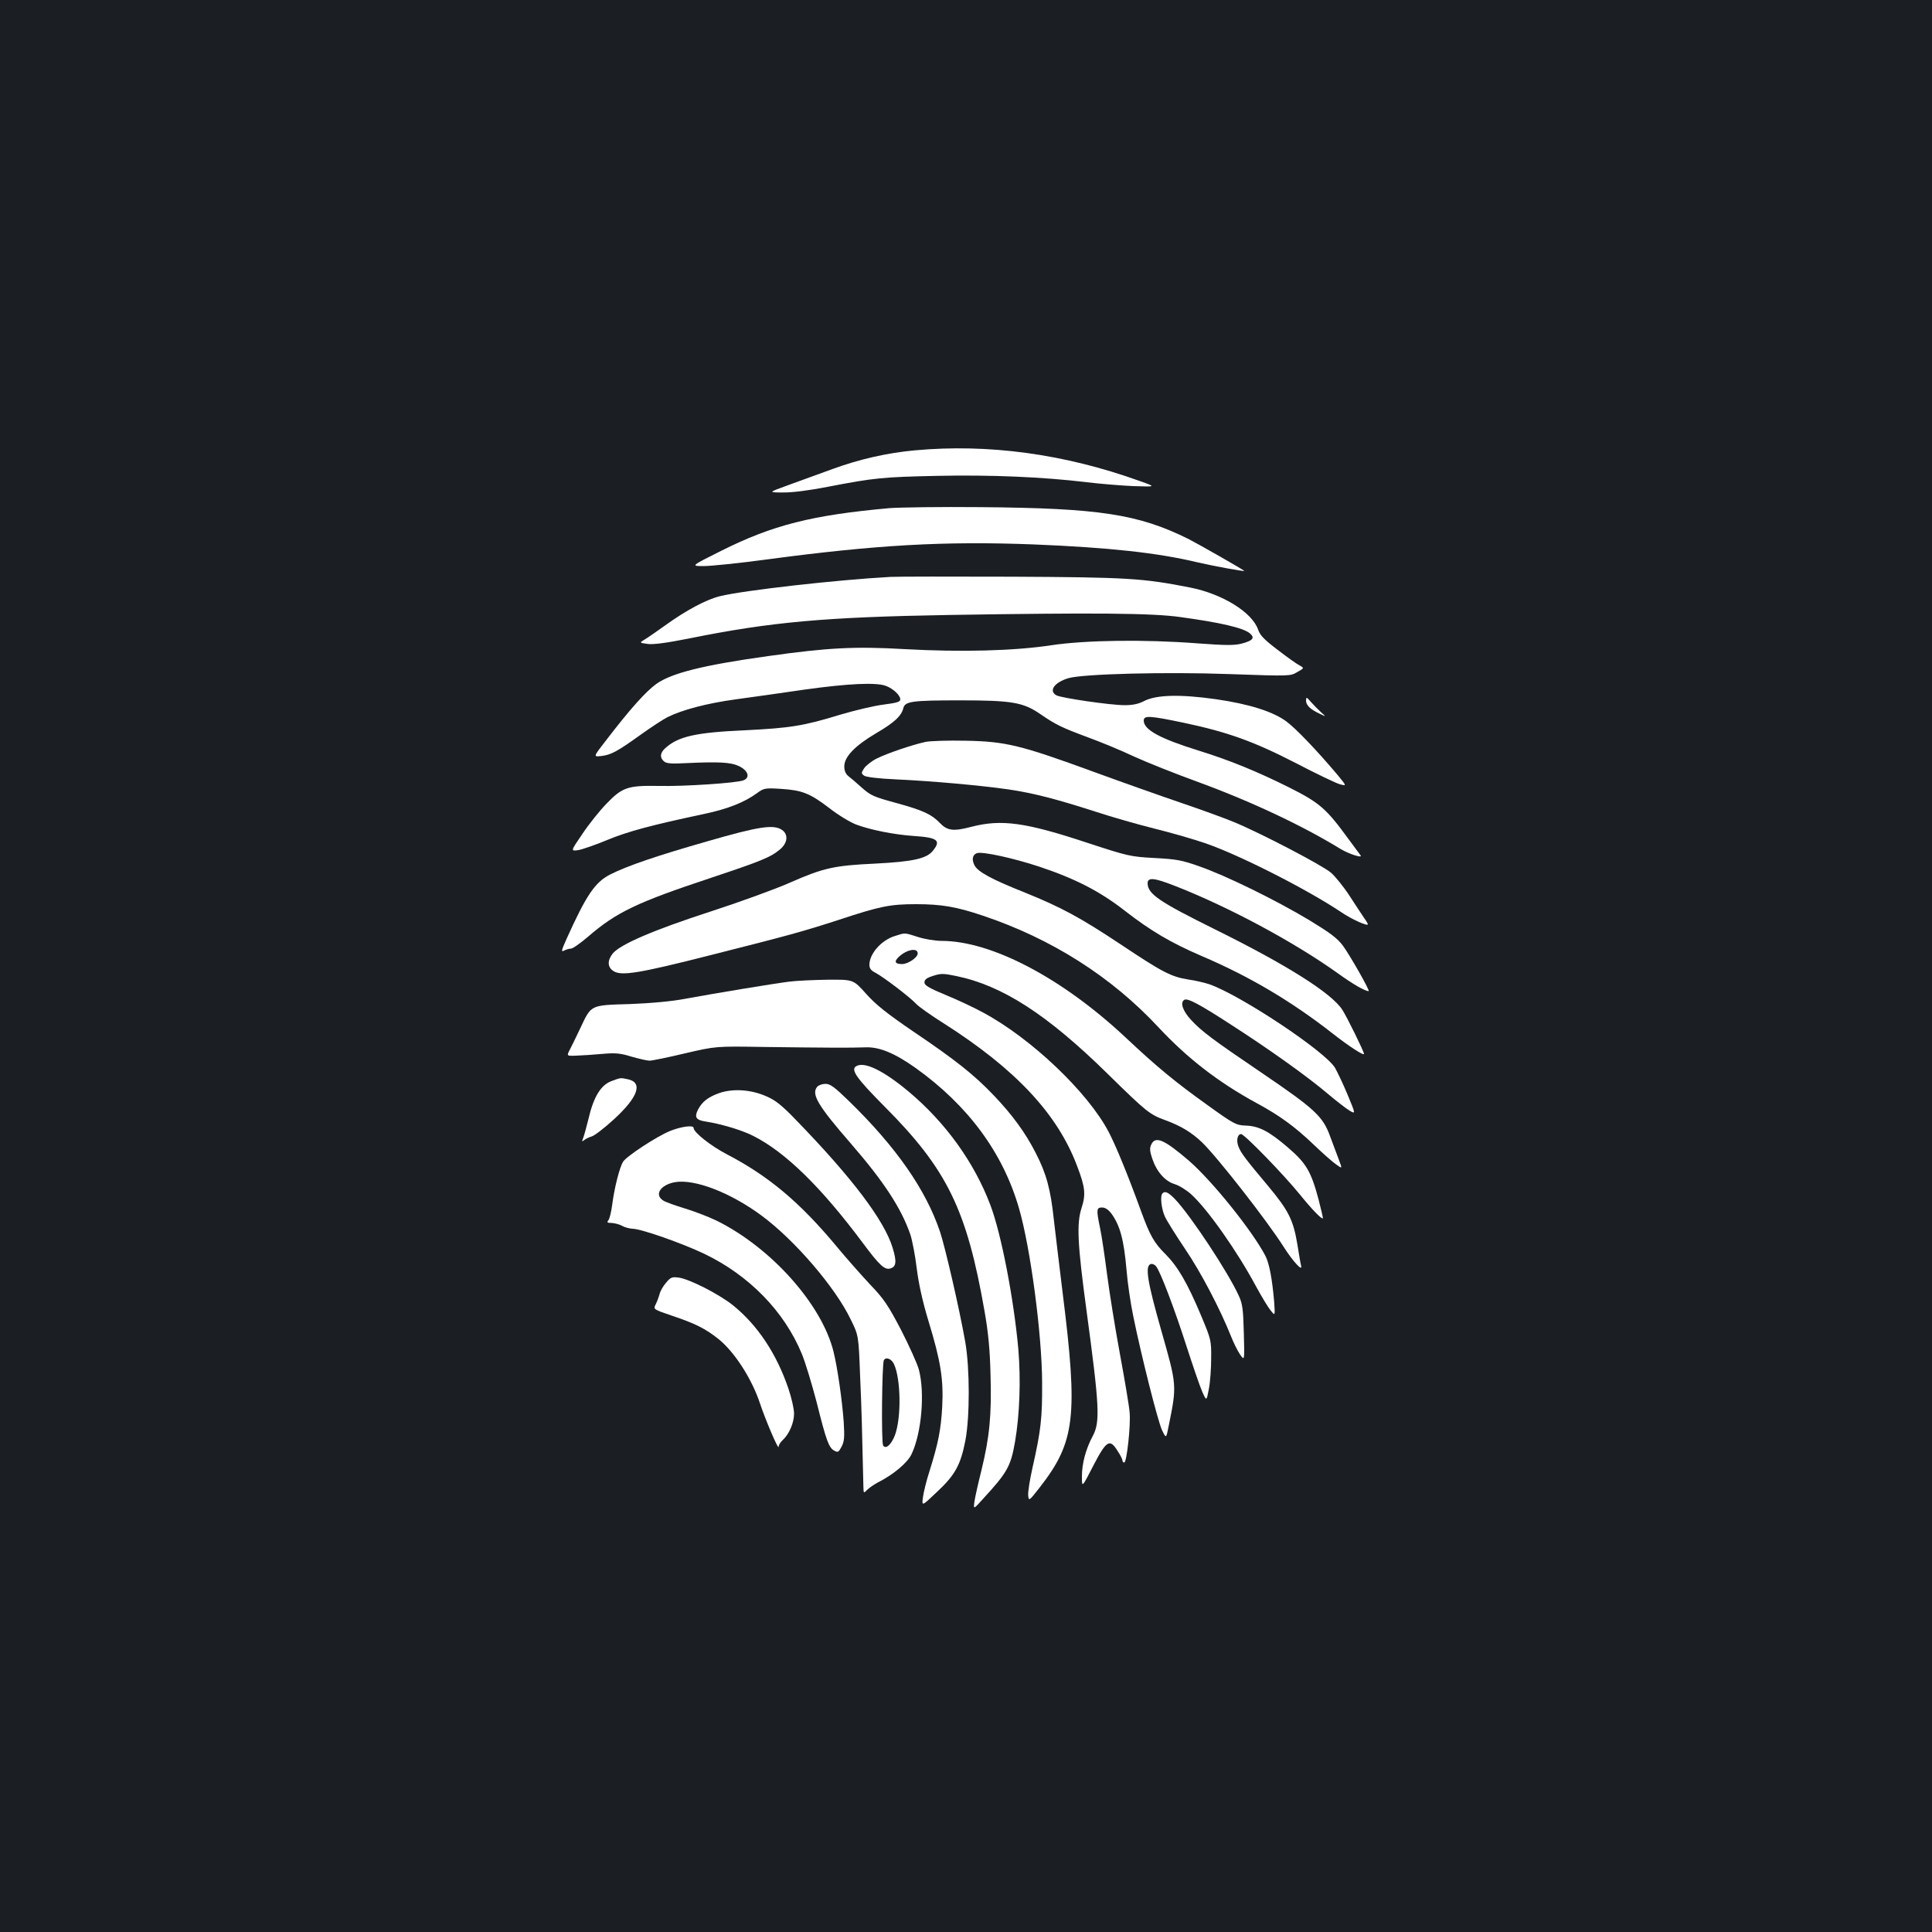 <?xml version="1.0" standalone="no"?>
<!DOCTYPE svg PUBLIC "-//W3C//DTD SVG 20010904//EN"
 "http://www.w3.org/TR/2001/REC-SVG-20010904/DTD/svg10.dtd">
<svg version="1.0" xmlns="http://www.w3.org/2000/svg"
 width="1000pt" height="1000pt" viewBox="0 0 1000 1000"
 preserveAspectRatio="xMidYMid meet">
<rect width="100%" height="100%" fill="#1b1f23"/>
<g transform="translate(0,1000) scale(0.1,-0.1)"
fill="#ffffff" stroke="none">
<path d="M4735 7669 c-143 -13 -287 -46 -424 -96 -69 -25 -173 -63 -231 -84
-105 -38 -105 -38 -27 -38 47 -1 138 11 230 29 243 47 287 51 569 57 278 6
551 -6 773 -33 66 -8 174 -17 240 -20 120 -4 120 -4 35 26 -391 141 -785 194
-1165 159z"/>
<path d="M4605 7370 c-401 -36 -605 -87 -874 -222 -156 -78 -156 -78 -89 -78
37 0 184 15 325 34 567 76 921 96 1385 78 390 -16 639 -43 848 -93 77 -18 240
-48 240 -44 0 4 -230 135 -288 165 -260 129 -462 160 -1077 165 -203 2 -415
-1 -470 -5z"/>
<path d="M4610 7014 c-278 -15 -764 -70 -884 -100 -70 -17 -175 -73 -283 -151
-43 -31 -91 -64 -106 -73 -28 -17 -28 -17 15 -23 29 -4 97 5 213 28 425 86
705 111 1350 122 743 12 1049 10 1195 -11 206 -28 326 -56 359 -84 28 -23 16
-38 -41 -53 -37 -10 -82 -10 -230 1 -272 21 -579 17 -758 -10 -192 -29 -464
-36 -755 -20 -260 15 -397 8 -710 -36 -337 -47 -499 -88 -578 -144 -54 -39
-136 -130 -260 -292 -67 -86 -67 -86 -24 -81 50 6 82 23 207 113 52 37 113 77
135 88 76 38 205 72 352 92 82 11 243 34 360 51 222 31 368 38 418 19 38 -14
75 -49 75 -70 0 -13 -18 -18 -87 -27 -49 -6 -149 -30 -223 -52 -193 -59 -259
-69 -495 -81 -254 -11 -346 -32 -412 -93 -27 -24 -29 -49 -6 -68 12 -11 40
-13 112 -9 172 8 234 5 277 -16 47 -23 58 -59 22 -73 -35 -14 -308 -32 -438
-29 -160 3 -189 -7 -270 -91 -36 -37 -93 -108 -126 -158 -61 -89 -61 -89 -20
-83 22 4 91 28 151 53 106 44 231 77 495 133 125 26 214 61 280 110 33 24 40
26 120 21 111 -7 151 -22 253 -100 46 -36 109 -74 139 -85 75 -28 196 -52 298
-59 123 -8 142 -23 99 -76 -32 -41 -103 -57 -299 -67 -213 -10 -267 -22 -440
-98 -74 -33 -261 -101 -415 -151 -293 -95 -467 -170 -504 -217 -28 -36 -27
-70 4 -90 41 -27 132 -12 502 82 411 104 477 122 668 184 212 70 263 80 397
80 130 0 208 -13 347 -60 354 -119 663 -315 906 -576 152 -163 313 -287 510
-394 117 -63 199 -123 295 -215 47 -45 99 -91 117 -103 31 -22 31 -22 13 25
-10 27 -31 82 -46 123 -37 102 -80 141 -349 324 -261 177 -316 218 -372 279
-41 45 -56 88 -33 102 16 10 76 -21 236 -125 207 -133 401 -272 505 -360 46
-39 98 -79 115 -89 31 -18 31 -18 -11 83 -23 55 -53 118 -65 139 -51 85 -484
373 -649 432 -24 8 -73 20 -110 25 -89 14 -135 38 -352 183 -208 138 -306 191
-494 267 -173 69 -243 107 -261 141 -15 30 -11 54 12 63 27 10 188 -25 324
-70 186 -62 314 -128 442 -228 134 -104 237 -165 397 -234 249 -106 468 -236
682 -404 82 -64 159 -114 159 -103 0 12 -87 189 -112 228 -55 86 -286 232
-658 416 -293 145 -349 184 -350 239 0 32 33 29 138 -12 278 -108 619 -291
847 -454 76 -55 140 -92 159 -92 9 0 -97 186 -133 235 -30 40 -67 67 -177 134
-174 104 -427 228 -564 276 -92 33 -121 38 -235 44 -126 7 -137 10 -345 78
-323 107 -447 124 -604 83 -92 -24 -123 -20 -162 21 -41 43 -85 64 -215 100
-132 36 -141 40 -195 88 -22 20 -50 44 -62 53 -15 12 -22 29 -22 51 0 50 55
107 165 172 94 55 131 89 141 131 9 34 47 39 294 39 265 0 326 -10 413 -70 83
-57 113 -71 247 -121 63 -23 171 -67 238 -99 68 -31 216 -90 329 -131 279
-102 546 -228 743 -349 44 -26 116 -49 102 -32 -5 7 -35 48 -68 92 -109 149
-144 180 -299 258 -168 84 -310 142 -471 192 -200 62 -284 108 -284 155 0 28
30 26 207 -11 227 -48 361 -96 579 -208 105 -55 208 -104 228 -110 37 -10 37
-10 -10 47 -105 125 -218 243 -266 278 -69 51 -192 90 -365 115 -183 26 -307
23 -370 -9 -30 -16 -60 -22 -103 -22 -71 0 -326 37 -352 51 -42 23 -10 68 63
89 75 22 505 33 831 21 315 -11 316 -11 352 10 37 21 37 21 14 34 -13 6 -64
42 -113 80 -70 53 -93 76 -103 106 -31 90 -185 185 -352 218 -244 48 -324 53
-920 56 -311 1 -594 1 -630 -1z"/>
<path d="M6760 6374 c0 -24 21 -45 70 -68 35 -17 35 -17 7 8 -15 14 -39 38
-52 53 -23 26 -24 27 -25 7z"/>
<path d="M4791 6160 c-66 -14 -199 -59 -253 -86 -26 -13 -55 -36 -65 -50 -16
-25 -16 -27 0 -39 10 -7 74 -15 164 -19 177 -8 439 -31 583 -52 129 -19 248
-50 450 -115 85 -28 225 -68 310 -89 85 -21 202 -55 260 -75 179 -62 527 -239
703 -357 53 -36 137 -74 137 -62 0 3 -8 17 -19 32 -10 15 -44 66 -75 114 -31
48 -75 102 -97 121 -44 38 -364 205 -502 262 -48 20 -172 65 -275 100 -103 35
-306 107 -451 160 -380 139 -456 157 -661 161 -91 2 -185 -1 -209 -6z"/>
<path d="M3660 5645 c-256 -73 -415 -127 -501 -171 -79 -40 -124 -106 -228
-337 -26 -58 -27 -66 -11 -57 10 5 26 10 35 10 10 0 49 28 89 62 146 126 252
177 632 303 266 89 312 107 363 150 38 33 42 76 9 99 -43 30 -119 19 -388 -59z"/>
<path d="M4631 5155 c-70 -22 -131 -92 -131 -149 0 -19 9 -30 33 -42 41 -22
174 -123 207 -158 13 -15 78 -61 145 -103 372 -237 589 -469 690 -738 42 -110
46 -147 23 -218 -26 -81 -21 -185 26 -532 67 -496 71 -575 32 -648 -36 -67
-56 -142 -56 -209 0 -59 0 -59 58 54 69 133 86 143 126 79 15 -22 26 -45 26
-51 0 -5 4 -10 9 -10 13 0 34 192 28 258 -2 31 -25 167 -50 302 -25 135 -55
322 -67 415 -12 94 -28 201 -36 238 -20 96 -19 107 10 107 17 0 33 -11 49 -32
44 -61 64 -133 78 -292 5 -65 21 -173 35 -240 42 -206 126 -538 148 -587 22
-46 22 -46 35 20 43 212 43 209 -39 497 -71 250 -84 329 -55 341 9 3 22 -2 30
-13 23 -31 94 -218 157 -414 33 -102 69 -207 81 -234 22 -49 22 -49 34 15 7
35 12 107 12 159 1 92 -1 98 -52 220 -71 169 -120 253 -183 317 -61 60 -82 98
-129 227 -67 184 -128 333 -166 406 -108 207 -404 488 -654 621 -44 24 -129
64 -190 89 -87 36 -110 50 -110 65 0 15 12 24 45 34 39 13 54 13 120 -1 238
-49 470 -199 780 -503 205 -201 219 -213 304 -244 79 -29 133 -62 187 -113 80
-77 338 -407 424 -543 46 -72 96 -127 90 -99 -3 11 -12 62 -20 114 -21 125
-45 174 -151 301 -115 137 -142 172 -154 205 -12 31 -5 64 14 64 17 0 221
-210 306 -315 59 -73 111 -127 117 -121 2 1 -9 45 -22 97 -39 146 -64 188
-158 269 -99 85 -151 112 -220 114 -49 2 -61 8 -197 106 -169 121 -260 196
-425 351 -328 307 -693 499 -952 499 -32 0 -87 9 -121 20 -73 23 -64 23 -121
5z m119 -90 c0 -21 -50 -55 -81 -55 -37 0 -43 13 -16 38 41 38 97 48 97 17z"/>
<path d="M4085 4919 c-80 -10 -377 -59 -540 -89 -68 -13 -177 -23 -285 -27
-205 -6 -199 -3 -255 -122 -20 -42 -44 -92 -54 -111 -19 -36 -19 -36 32 -34
29 1 89 5 134 9 68 6 93 4 151 -14 39 -11 81 -21 94 -21 13 0 96 17 184 38
159 37 159 37 404 33 314 -4 455 -5 530 -2 71 3 151 -30 258 -106 272 -194
453 -439 536 -726 60 -206 119 -654 120 -902 1 -186 -6 -248 -50 -443 -14 -62
-24 -126 -22 -143 3 -29 4 -29 58 40 185 237 201 366 120 1011 -16 129 -36
298 -45 374 -17 161 -39 241 -94 348 -54 106 -121 197 -216 297 -104 109 -200
185 -418 332 -136 93 -193 138 -244 195 -66 74 -66 74 -197 73 -72 -1 -162 -5
-201 -10z"/>
<path d="M4431 4481 c-29 -18 3 -63 147 -208 324 -325 426 -533 518 -1060 19
-108 28 -197 31 -331 6 -207 -5 -319 -47 -492 -16 -63 -32 -135 -36 -160 -6
-44 -6 -44 46 14 124 135 142 167 164 295 24 141 30 318 17 476 -23 258 -88
598 -145 748 -83 220 -232 427 -423 587 -133 111 -230 157 -272 131z"/>
<path d="M3167 4405 c-57 -20 -95 -82 -122 -200 -9 -36 -20 -77 -25 -91 -9
-23 -9 -25 4 -15 8 7 26 15 39 19 14 4 65 43 113 87 127 116 154 192 73 209
-39 8 -36 8 -82 -9z"/>
<path d="M4230 4375 c-32 -38 2 -96 174 -294 171 -197 261 -335 308 -471 10
-30 25 -109 33 -175 10 -80 30 -171 60 -270 64 -209 79 -303 72 -445 -7 -121
-20 -188 -66 -335 -16 -49 -31 -111 -34 -136 -6 -46 -6 -46 73 29 94 88 122
139 147 267 23 122 23 373 -1 510 -30 170 -103 486 -130 568 -73 218 -227 440
-474 680 -72 70 -95 87 -119 87 -17 0 -36 -7 -43 -15z"/>
<path d="M3722 4342 c-58 -21 -87 -44 -109 -85 -20 -40 -11 -54 39 -62 80 -12
189 -45 246 -74 167 -84 352 -265 569 -556 87 -117 113 -140 143 -130 29 9 32
36 10 107 -43 141 -208 360 -498 659 -71 74 -106 103 -152 123 -81 37 -176 43
-248 18z"/>
<path d="M3468 4146 c-69 -28 -224 -130 -243 -159 -18 -29 -45 -135 -56 -221
-5 -38 -14 -75 -20 -82 -9 -11 -6 -14 17 -14 16 -1 40 -7 54 -15 14 -8 38 -14
54 -15 44 0 257 -75 372 -130 231 -111 413 -297 504 -517 18 -43 52 -156 77
-251 50 -200 63 -236 92 -251 18 -10 22 -7 37 21 14 27 16 50 11 128 -8 112
-32 280 -53 365 -61 244 -321 535 -601 675 -43 21 -118 50 -168 65 -49 15
-100 33 -112 41 -48 30 -15 81 60 95 101 18 287 -53 449 -173 171 -126 382
-372 461 -537 41 -83 41 -83 49 -295 8 -179 10 -274 17 -573 1 -33 1 -33 20
-14 11 11 35 27 53 37 82 41 156 103 177 149 51 109 69 316 37 436 -8 30 -50
123 -92 205 -67 128 -89 161 -159 234 -44 47 -124 137 -176 200 -189 227 -351
363 -566 475 -83 43 -173 114 -173 137 0 16 -65 7 -122 -16z m1159 -1206 c36
-77 39 -278 5 -369 -19 -49 -47 -74 -61 -53 -10 16 -6 425 4 442 11 18 39 7
52 -20z"/>
<path d="M5959 4076 c-9 -18 -8 -35 5 -73 23 -68 66 -117 116 -132 23 -7 62
-31 87 -54 85 -78 237 -294 334 -475 29 -53 63 -110 76 -125 23 -29 23 -29 18
45 -10 117 -25 198 -45 237 -67 129 -275 388 -396 493 -128 110 -174 130 -195
84z"/>
<path d="M6017 3823 c-13 -13 -6 -78 12 -119 10 -22 58 -99 106 -170 82 -121
181 -311 236 -449 13 -33 34 -76 47 -95 24 -35 24 -35 20 110 -3 122 -7 153
-26 193 -54 120 -249 415 -330 500 -35 36 -52 44 -65 30z"/>
<path d="M3447 3360 c-15 -17 -30 -44 -33 -58 -4 -15 -13 -39 -20 -53 -13 -26
-13 -26 84 -59 122 -41 173 -67 240 -120 83 -66 174 -207 216 -335 26 -79 95
-242 96 -224 0 9 9 24 21 35 33 30 59 89 59 137 0 24 -13 82 -29 129 -61 180
-159 328 -286 431 -72 58 -225 136 -281 144 -36 5 -43 2 -67 -27z"/>
</g>
</svg>

